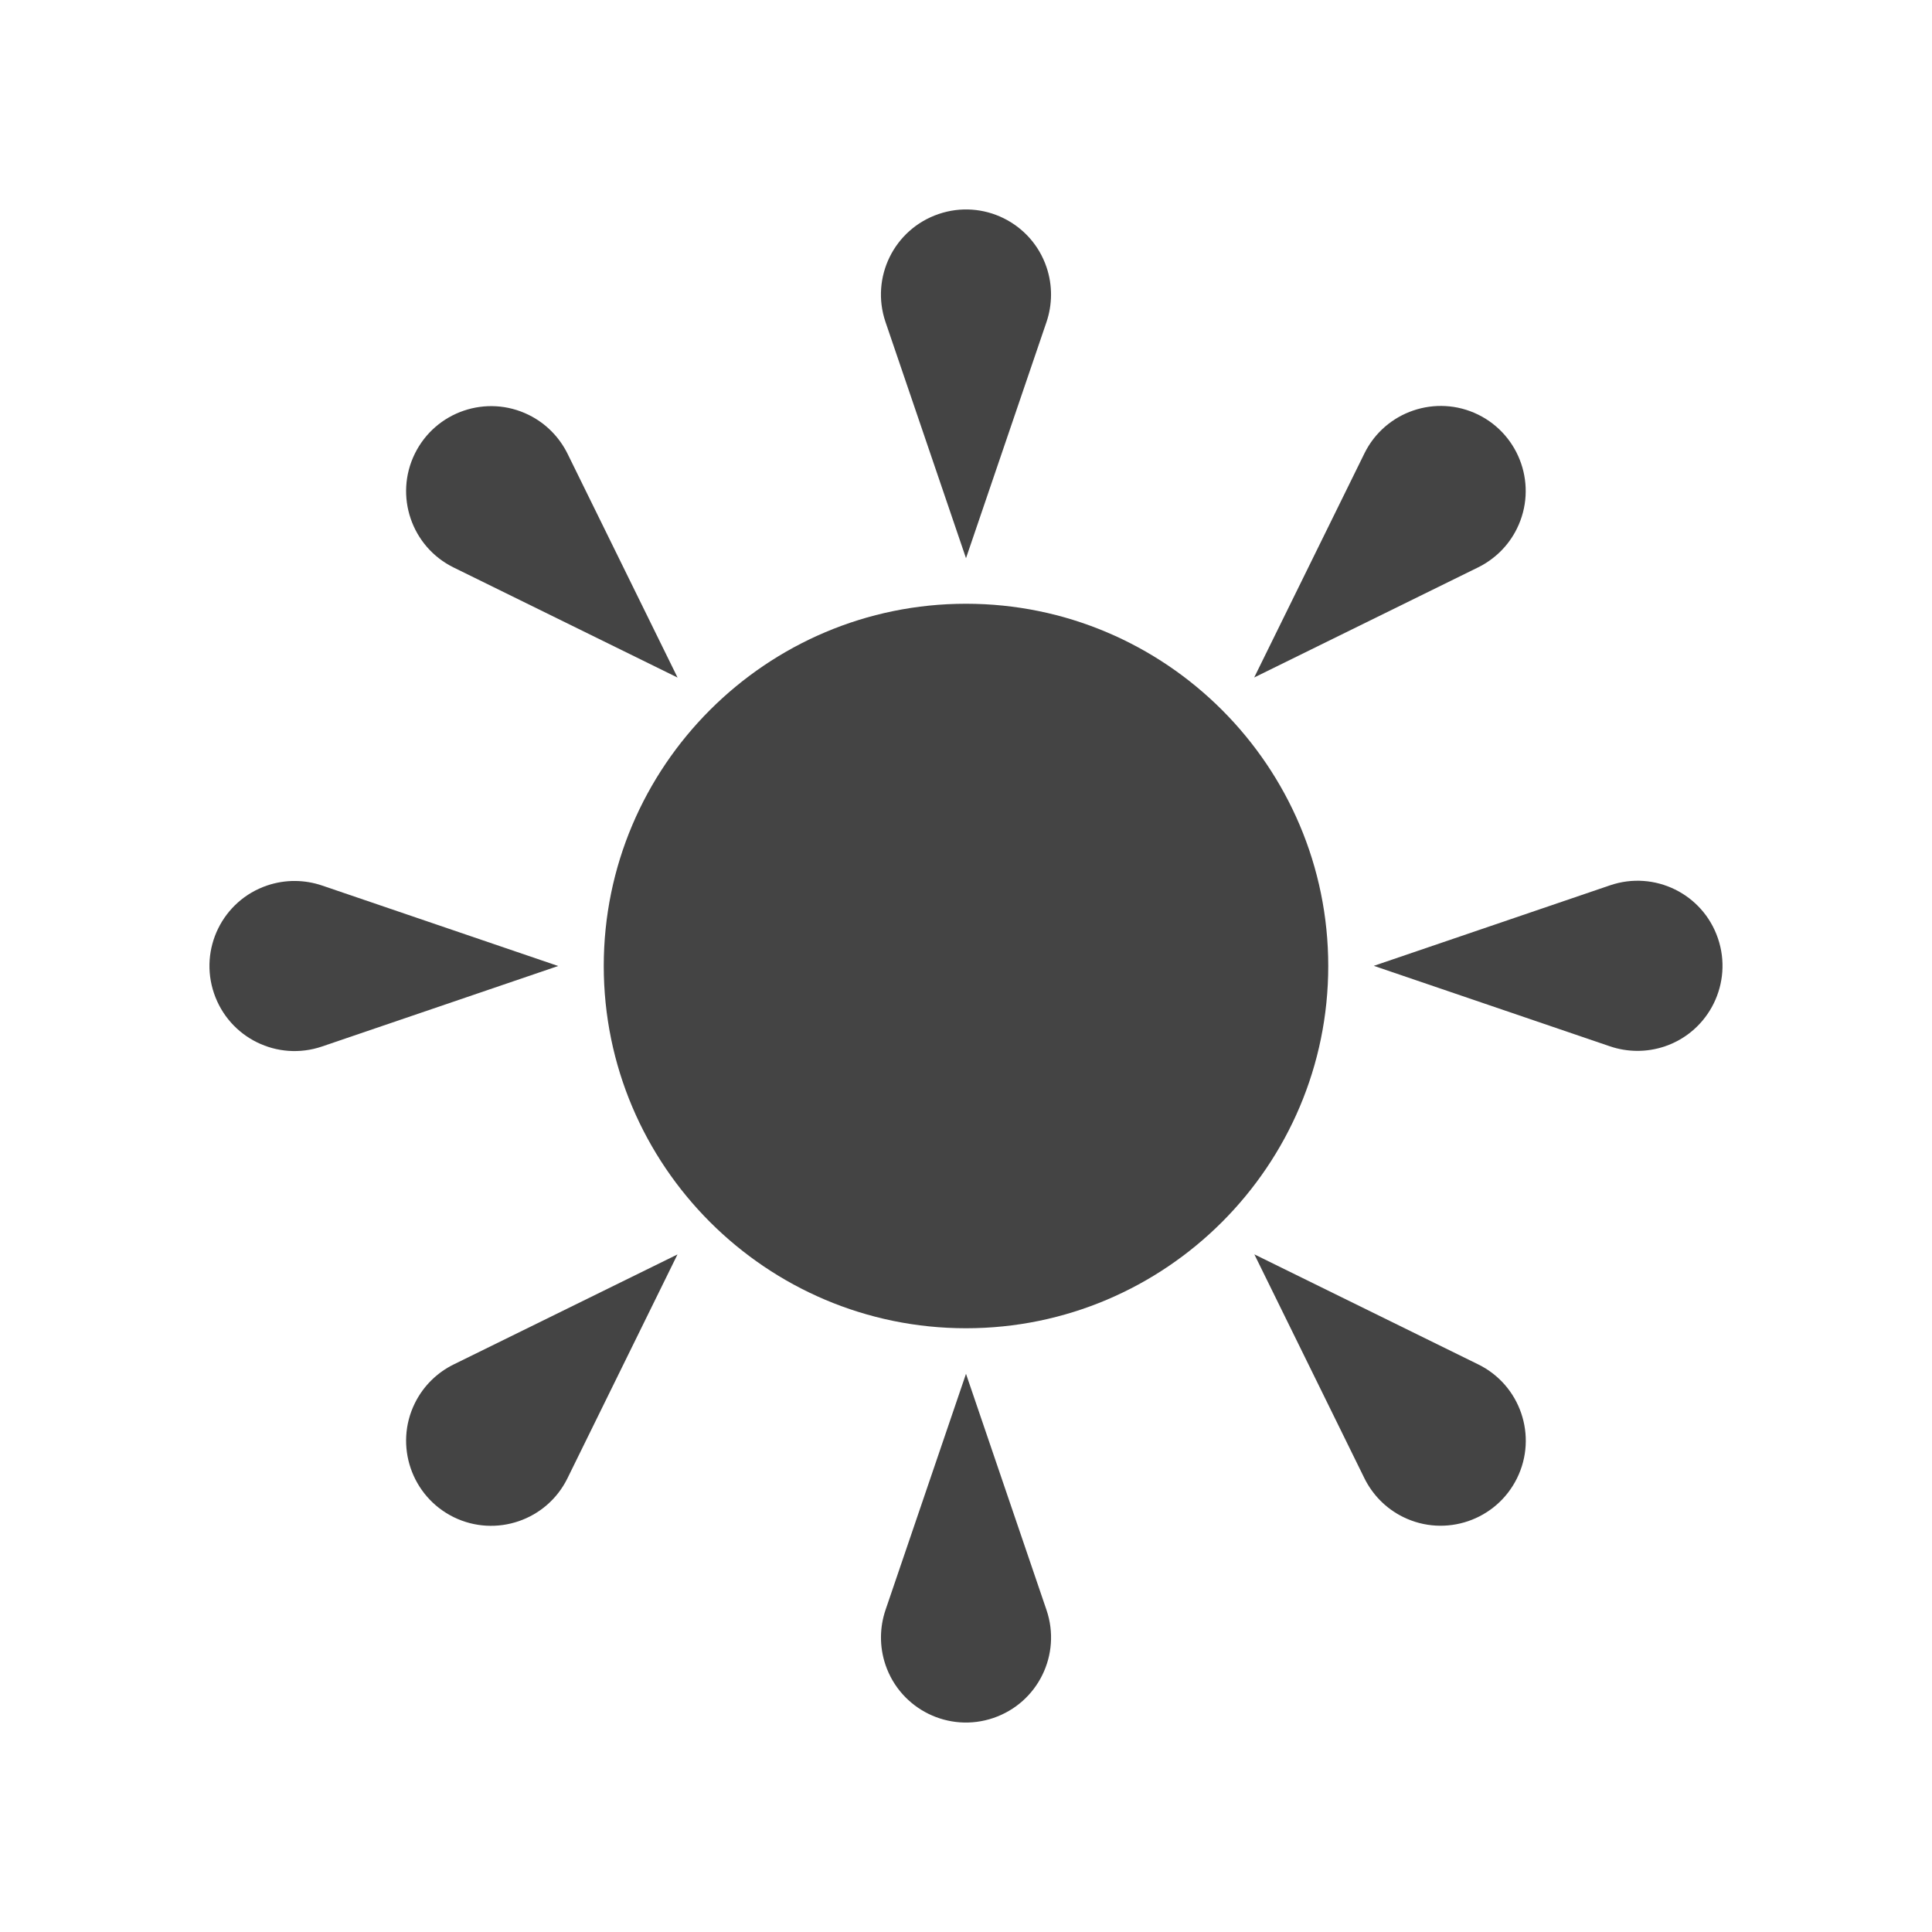 <?xml version="1.0" encoding="utf-8"?>
<!-- Generated by IcoMoon.io -->
<!DOCTYPE svg PUBLIC "-//W3C//DTD SVG 1.1//EN" "http://www.w3.org/Graphics/SVG/1.1/DTD/svg11.dtd">
<svg version="1.1" xmlns="http://www.w3.org/2000/svg" xmlns:xlink="http://www.w3.org/1999/xlink" width="24" height="24" viewBox="0 0 24 24">
<path fill="#444444" d="M12 6.934l1-2.934c0.072-0.213 0.078-0.452 0-0.682-0.188-0.553-0.789-0.848-1.341-0.659-0.553 0.189-0.847 0.788-0.659 1.341l1 2.934z"></path>
<path fill="#444444" d="M4 11c-0.213-0.072-0.452-0.078-0.682 0-0.553 0.188-0.848 0.789-0.659 1.341 0.189 0.553 0.788 0.847 1.341 0.659l2.934-1-2.934-1z"></path>
<path fill="#444444" d="M12 17.066l-1 2.934c-0.072 0.213-0.078 0.452 0 0.682 0.188 0.553 0.789 0.848 1.341 0.659 0.553-0.189 0.847-0.788 0.659-1.341l-1-2.934z"></path>
<path fill="#444444" d="M21.341 11.657c-0.188-0.553-0.788-0.848-1.341-0.659l-2.934 1 2.934 1c0.213 0.072 0.452 0.078 0.682 0 0.552-0.188 0.847-0.789 0.659-1.341z"></path>
<path fill="#444444" d="M5.636 7.050l2.781 1.367-1.367-2.781c-0.1-0.202-0.265-0.375-0.482-0.482-0.524-0.258-1.157-0.042-1.415 0.482-0.257 0.523-0.041 1.157 0.483 1.414z"></path>
<path fill="#444444" d="M5.153 17.432c-0.257 0.523-0.041 1.156 0.482 1.414 0.523 0.257 1.157 0.041 1.414-0.482l1.367-2.781-2.781 1.367c-0.201 0.099-0.374 0.263-0.482 0.482z"></path>
<path fill="#444444" d="M18.363 16.949l-2.781-1.367 1.367 2.781c0.1 0.202 0.264 0.375 0.482 0.482 0.523 0.257 1.156 0.041 1.414-0.482s0.042-1.157-0.482-1.414z"></path>
<path fill="#444444" d="M18.844 6.566c0.258-0.524 0.042-1.157-0.481-1.415-0.523-0.257-1.157-0.041-1.414 0.482l-1.369 2.783 2.782-1.368c0.202-0.1 0.375-0.264 0.482-0.482z"></path>
<path fill="#444444" d="M12 7.5c-2.481 0-4.5 2.019-4.5 4.5s2.019 4.5 4.5 4.5 4.5-2.019 4.5-4.5-2.019-4.5-4.5-4.5z"></path>
</svg>
